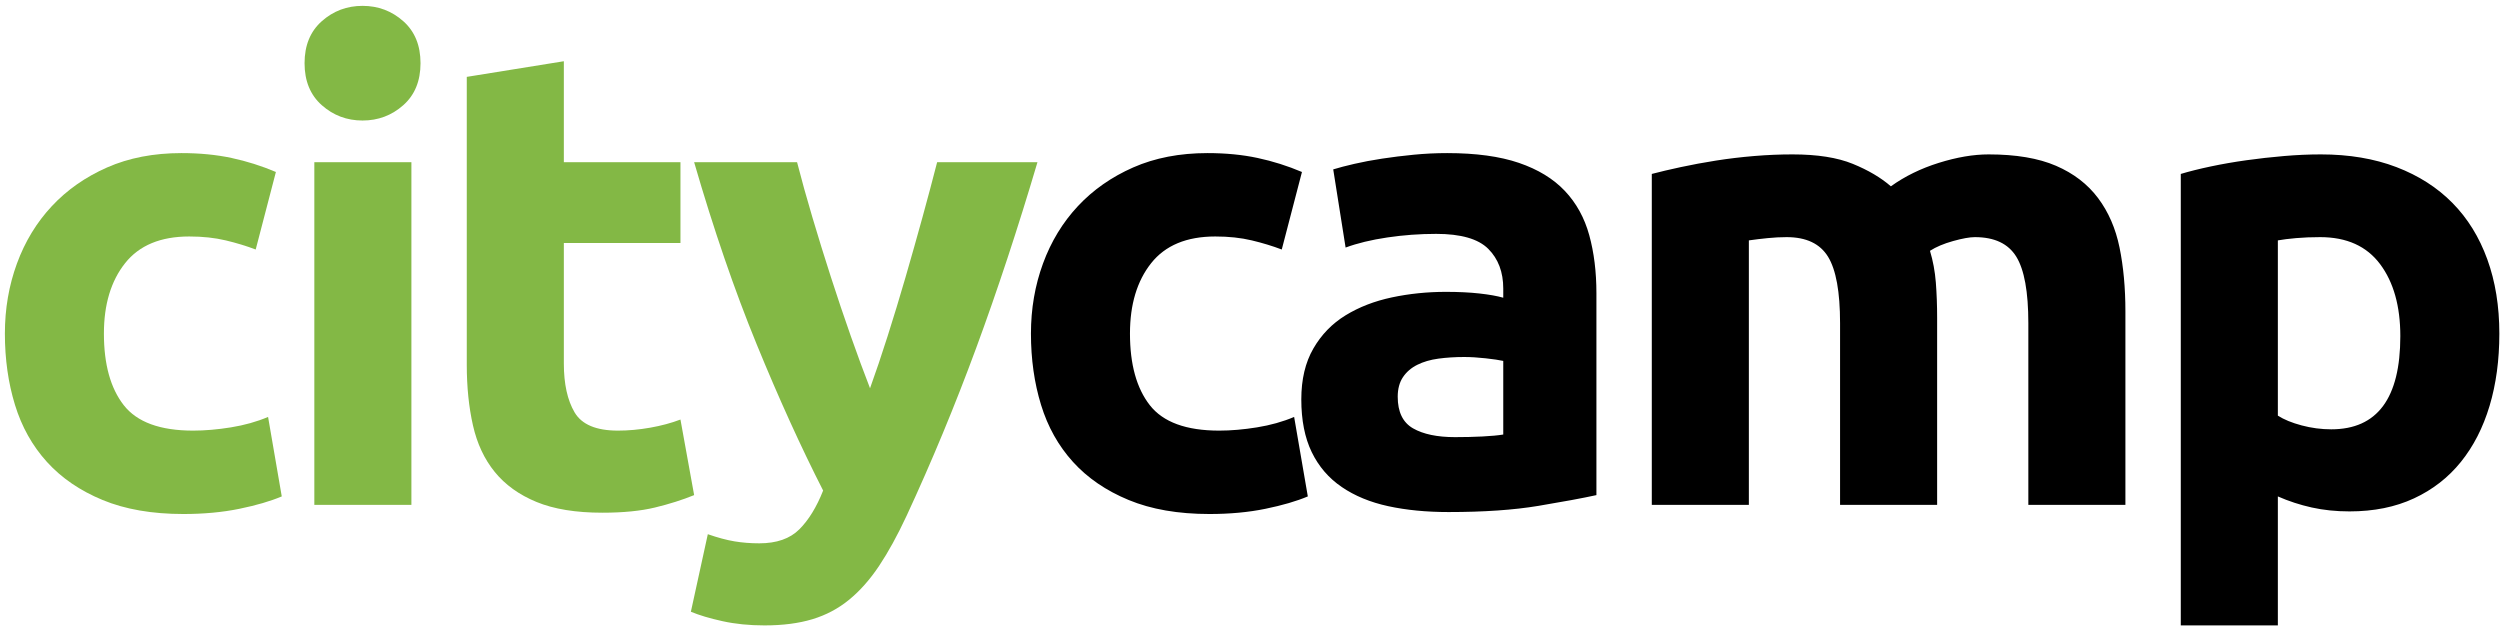 <?xml version="1.0" encoding="UTF-8" standalone="no"?>
<svg width="307px" height="77px" viewBox="0 0 307 77" version="1.1" xmlns="http://www.w3.org/2000/svg" xmlns:xlink="http://www.w3.org/1999/xlink" xmlns:sketch="http://www.bohemiancoding.com/sketch/ns">
    <title>Untitled 5</title>
    <description>Created with Sketch (http://www.bohemiancoding.com/sketch)</description>
    <defs></defs>
    <g id="Page-1" stroke="none" stroke-width="1" fill="none" fill-rule="evenodd" sketch:type="MSPage">
        <path d="M0.6,40.96 C0.6,37.92 1.093,35.053 2.08,32.36 C3.067,29.667 4.493,27.32 6.36,25.32 C8.227,23.32 10.493,21.733 13.16,20.56 C15.827,19.387 18.867,18.8 22.28,18.8 C24.52,18.8 26.573,19 28.44,19.4 C30.307,19.8 32.12,20.373 33.88,21.12 L31.4,30.64 C30.28,30.213 29.053,29.84 27.72,29.52 C26.387,29.2 24.893,29.04 23.24,29.04 C19.72,29.04 17.093,30.133 15.36,32.32 C13.627,34.507 12.76,37.387 12.76,40.96 C12.76,44.747 13.573,47.68 15.2,49.76 C16.827,51.84 19.667,52.88 23.72,52.88 C25.16,52.88 26.707,52.747 28.36,52.48 C30.013,52.213 31.533,51.787 32.92,51.2 L34.6,60.96 C33.213,61.547 31.48,62.053 29.4,62.48 C27.32,62.907 25.027,63.12 22.52,63.12 C18.68,63.12 15.373,62.547 12.6,61.4 C9.827,60.253 7.547,58.693 5.76,56.72 C3.973,54.747 2.667,52.413 1.84,49.72 C1.013,47.027 0.6,44.107 0.6,40.96 Z M50.52,62 L38.6,62 L38.6,19.92 L50.52,19.92 L50.52,62 Z M51.64,7.76 C51.64,9.947 50.933,11.667 49.52,12.92 C48.107,14.173 46.44,14.8 44.52,14.8 C42.6,14.8 40.933,14.173 39.52,12.92 C38.107,11.667 37.4,9.947 37.4,7.76 C37.4,5.573 38.107,3.853 39.52,2.6 C40.933,1.347 42.6,0.72 44.52,0.72 C46.44,0.72 48.107,1.347 49.52,2.6 C50.933,3.853 51.64,5.573 51.64,7.76 Z M57.32,9.44 L69.24,7.52 L69.24,19.92 L83.56,19.92 L83.56,29.84 L69.24,29.84 L69.24,44.64 C69.24,47.147 69.68,49.147 70.56,50.64 C71.44,52.133 73.213,52.88 75.88,52.88 C77.16,52.88 78.48,52.76 79.84,52.52 C81.2,52.28 82.44,51.947 83.56,51.52 L85.24,60.8 C83.8,61.387 82.2,61.893 80.44,62.32 C78.68,62.747 76.52,62.96 73.96,62.96 C70.707,62.96 68.013,62.52 65.88,61.64 C63.747,60.76 62.04,59.533 60.76,57.96 C59.48,56.387 58.587,54.48 58.08,52.24 C57.573,50 57.32,47.52 57.32,44.8 L57.32,9.44 Z M127.4,19.92 C125,28.027 122.493,35.627 119.88,42.72 C117.267,49.813 114.413,56.693 111.32,63.36 C110.2,65.76 109.08,67.8 107.96,69.48 C106.84,71.16 105.613,72.547 104.28,73.64 C102.947,74.733 101.44,75.533 99.76,76.04 C98.08,76.547 96.12,76.8 93.88,76.8 C92.013,76.8 90.293,76.627 88.72,76.28 C87.147,75.933 85.853,75.547 84.84,75.12 L86.92,65.6 C88.147,66.027 89.24,66.32 90.2,66.48 C91.16,66.64 92.173,66.72 93.24,66.72 C95.373,66.72 97.013,66.147 98.16,65 C99.307,63.853 100.28,62.267 101.08,60.24 C98.36,54.907 95.64,48.92 92.92,42.28 C90.2,35.64 87.64,28.187 85.24,19.92 L97.88,19.92 C98.413,22 99.04,24.253 99.76,26.68 C100.48,29.107 101.24,31.56 102.04,34.04 C102.84,36.52 103.653,38.933 104.48,41.28 C105.307,43.627 106.093,45.76 106.84,47.68 C107.533,45.76 108.253,43.627 109,41.28 C109.747,38.933 110.48,36.52 111.2,34.04 C111.92,31.56 112.613,29.107 113.28,26.68 C113.947,24.253 114.547,22 115.08,19.92 L127.4,19.92 Z" id="city" fill="#83B845" sketch:type="MSShapeGroup"></path>
        <path d="M126.6,40.96 C126.6,37.92 127.093,35.053 128.08,32.36 C129.067,29.667 130.493,27.32 132.36,25.32 C134.227,23.32 136.493,21.733 139.16,20.56 C141.827,19.387 144.867,18.8 148.28,18.8 C150.52,18.8 152.573,19 154.44,19.4 C156.307,19.8 158.12,20.373 159.88,21.12 L157.4,30.64 C156.28,30.213 155.053,29.84 153.72,29.52 C152.387,29.2 150.893,29.04 149.24,29.04 C145.72,29.04 143.093,30.133 141.36,32.32 C139.627,34.507 138.76,37.387 138.76,40.96 C138.76,44.747 139.573,47.68 141.2,49.76 C142.827,51.84 145.667,52.88 149.72,52.88 C151.16,52.88 152.707,52.747 154.36,52.48 C156.013,52.213 157.533,51.787 158.92,51.2 L160.6,60.96 C159.213,61.547 157.48,62.053 155.4,62.48 C153.32,62.907 151.027,63.12 148.52,63.12 C144.68,63.12 141.373,62.547 138.6,61.4 C135.827,60.253 133.547,58.693 131.76,56.72 C129.973,54.747 128.667,52.413 127.84,49.72 C127.013,47.027 126.6,44.107 126.6,40.96 Z M177.72,18.8 C181.24,18.8 184.173,19.2 186.52,20 C188.867,20.8 190.747,21.947 192.16,23.44 C193.573,24.933 194.573,26.747 195.16,28.88 C195.747,31.013 196.04,33.387 196.04,36 L196.04,60.8 C194.333,61.173 191.96,61.613 188.92,62.12 C185.88,62.627 182.2,62.88 177.88,62.88 C175.16,62.88 172.693,62.64 170.48,62.16 C168.267,61.68 166.36,60.893 164.76,59.8 C163.16,58.707 161.933,57.28 161.08,55.52 C160.227,53.76 159.8,51.6 159.8,49.04 C159.8,46.587 160.293,44.507 161.28,42.8 C162.267,41.093 163.587,39.733 165.24,38.72 C166.893,37.707 168.787,36.973 170.92,36.52 C173.053,36.067 175.267,35.84 177.56,35.84 C179.107,35.84 180.48,35.907 181.68,36.04 C182.88,36.173 183.853,36.347 184.6,36.56 L184.6,35.44 C184.6,33.413 183.987,31.787 182.76,30.56 C181.533,29.333 179.4,28.72 176.36,28.72 C174.333,28.72 172.333,28.867 170.36,29.16 C168.387,29.453 166.68,29.867 165.24,30.4 L163.72,20.8 C164.413,20.587 165.28,20.36 166.32,20.12 C167.36,19.88 168.493,19.667 169.72,19.48 C170.947,19.293 172.24,19.133 173.6,19 C174.96,18.867 176.333,18.8 177.72,18.8 Z M178.68,53.68 C179.853,53.68 180.973,53.653 182.04,53.6 C183.107,53.547 183.96,53.467 184.6,53.36 L184.6,44.32 C184.12,44.213 183.4,44.107 182.44,44 C181.48,43.893 180.6,43.84 179.8,43.84 C178.68,43.84 177.627,43.907 176.64,44.04 C175.653,44.173 174.787,44.427 174.04,44.8 C173.293,45.173 172.707,45.68 172.28,46.32 C171.853,46.96 171.64,47.76 171.64,48.72 C171.64,50.587 172.267,51.88 173.52,52.6 C174.773,53.32 176.493,53.68 178.68,53.68 Z M225.96,39.68 C225.96,35.84 225.467,33.12 224.48,31.52 C223.493,29.92 221.8,29.12 219.4,29.12 C218.653,29.12 217.88,29.16 217.08,29.24 C216.28,29.32 215.507,29.413 214.76,29.52 L214.76,62 L202.84,62 L202.84,21.36 C203.853,21.093 205.04,20.813 206.4,20.52 C207.76,20.227 209.2,19.96 210.72,19.72 C212.24,19.48 213.8,19.293 215.4,19.16 C217,19.027 218.573,18.96 220.12,18.96 C223.16,18.96 225.627,19.347 227.52,20.12 C229.413,20.893 230.973,21.813 232.2,22.88 C233.907,21.653 235.867,20.693 238.08,20 C240.293,19.307 242.333,18.96 244.2,18.96 C247.56,18.96 250.32,19.427 252.48,20.36 C254.64,21.293 256.36,22.613 257.64,24.32 C258.92,26.027 259.8,28.053 260.28,30.4 C260.76,32.747 261,35.36 261,38.24 L261,62 L249.08,62 L249.08,39.68 C249.08,35.84 248.587,33.12 247.6,31.52 C246.613,29.92 244.92,29.12 242.52,29.12 C241.88,29.12 240.987,29.28 239.84,29.6 C238.693,29.92 237.747,30.32 237,30.8 C237.373,32.027 237.613,33.32 237.72,34.68 C237.827,36.04 237.88,37.493 237.88,39.04 L237.88,62 L225.96,62 L225.96,39.68 Z M306.92,40.96 C306.92,44.213 306.52,47.173 305.72,49.84 C304.92,52.507 303.747,54.8 302.2,56.72 C300.653,58.64 298.733,60.133 296.44,61.2 C294.147,62.267 291.507,62.8 288.52,62.8 C286.867,62.8 285.32,62.64 283.88,62.32 C282.44,62 281.053,61.547 279.72,60.96 L279.72,76.8 L267.8,76.8 L267.8,21.36 C268.867,21.04 270.093,20.733 271.48,20.44 C272.867,20.147 274.32,19.893 275.84,19.68 C277.36,19.467 278.907,19.293 280.48,19.16 C282.053,19.027 283.56,18.96 285,18.96 C288.467,18.96 291.56,19.48 294.28,20.52 C297,21.56 299.293,23.027 301.16,24.92 C303.027,26.813 304.453,29.12 305.44,31.84 C306.427,34.56 306.92,37.6 306.92,40.96 Z M294.76,41.28 C294.76,37.6 293.933,34.653 292.28,32.44 C290.627,30.227 288.173,29.12 284.92,29.12 C283.853,29.12 282.867,29.16 281.96,29.24 C281.053,29.32 280.307,29.413 279.72,29.52 L279.72,51.04 C280.467,51.52 281.44,51.92 282.64,52.24 C283.84,52.56 285.053,52.72 286.28,52.72 C291.933,52.72 294.76,48.907 294.76,41.28 Z" id="Text" fill="#000000" sketch:type="MSShapeGroup"></path>
    </g>
</svg>